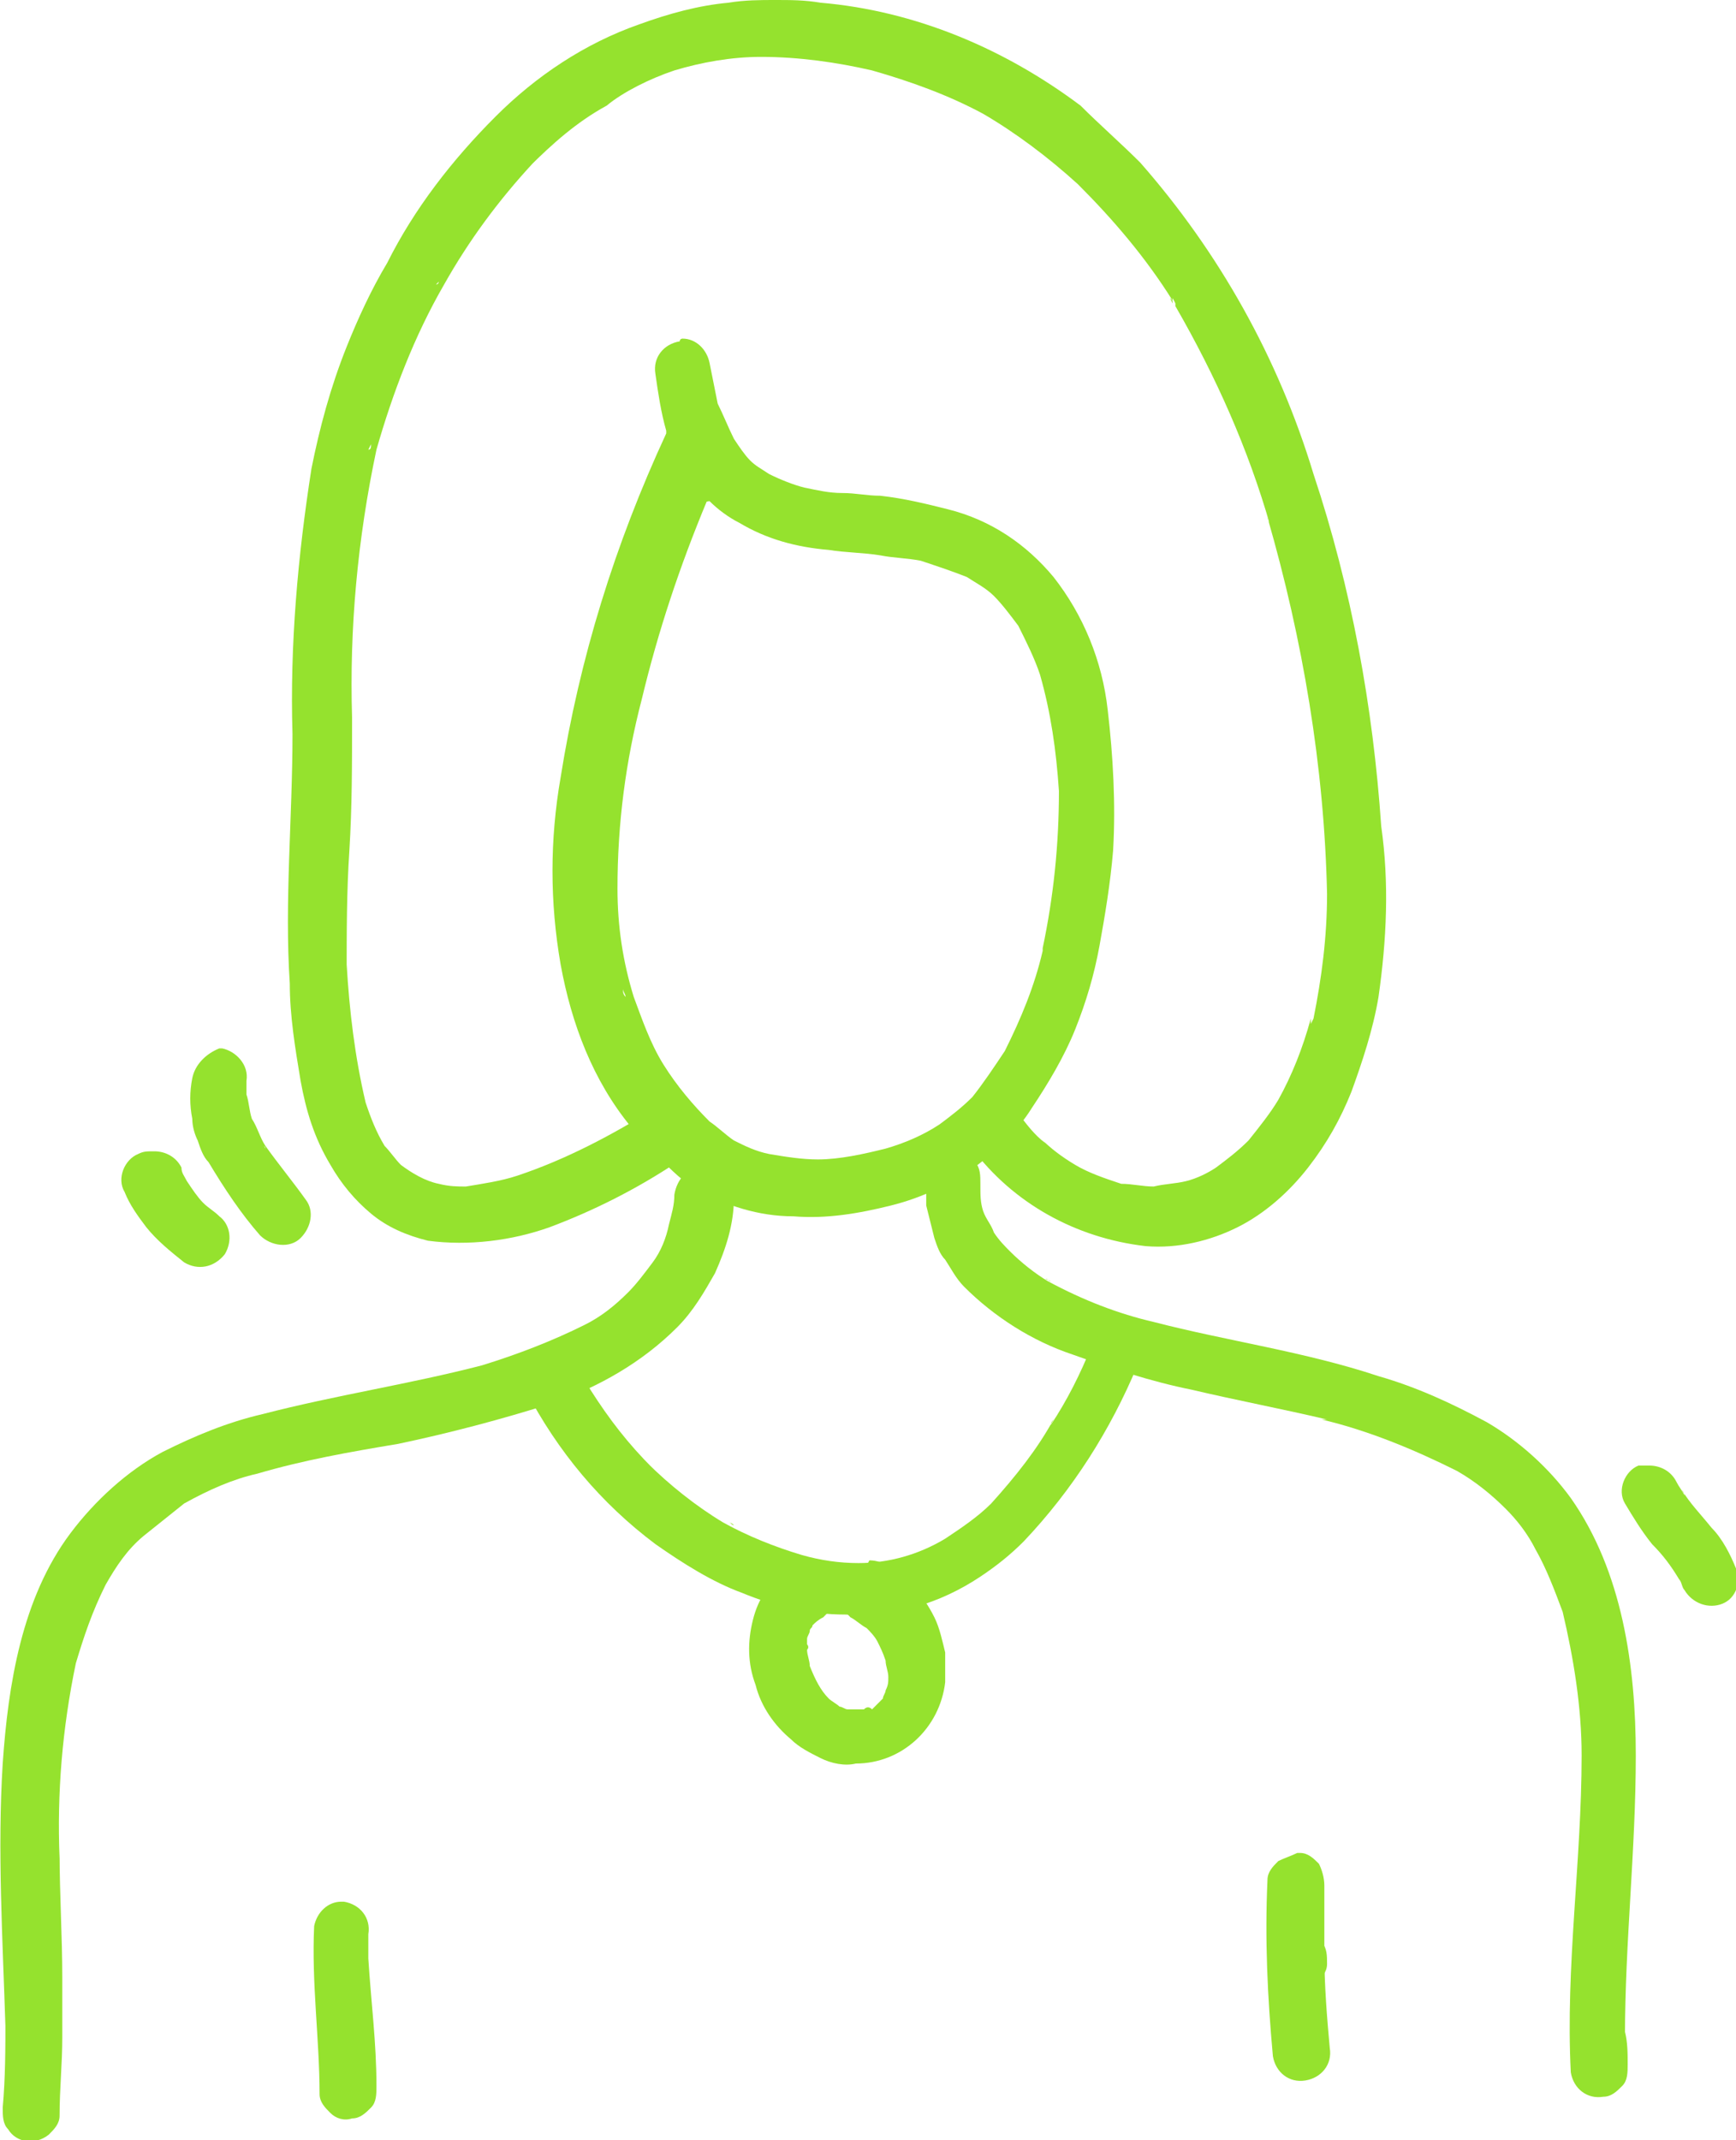 <?xml version="1.0" encoding="utf-8"?>
<!-- Generator: Adobe Illustrator 25.1.0, SVG Export Plug-In . SVG Version: 6.00 Build 0)  -->
<svg version="1.1" id="Group_51098" xmlns="http://www.w3.org/2000/svg" xmlns:xlink="http://www.w3.org/1999/xlink" x="0px"
	 y="0px" viewBox="0 0 64.1 79" style="enable-background:new 0 0 64.1 79;" xml:space="preserve">
<style type="text/css">
	.st0{fill:#95E22E;}
</style>
<path id="Path_96746" class="st0" d="M24.9,44.1c0,0.4-0.1,0.7-0.2,1.1c-0.1,0.5-0.3,1-0.6,1.4c-0.3,0.4-0.6,0.8-0.9,1.1
	c-0.5,0.5-1,0.9-1.6,1.2c-1.2,0.6-2.5,1.1-3.8,1.5c-2.7,0.7-5.4,1.1-8.1,1.8c-1.3,0.3-2.5,0.8-3.7,1.4c-1.3,0.7-2.5,1.8-3.4,3
	c-1.8,2.4-2.3,5.6-2.5,8.5c-0.2,3.2,0,6.5,0.1,9.7v-0.3c0,1.1,0,2.2-0.1,3.3c0,0.3,0,0.6,0.2,0.8c0.3,0.5,1,0.6,1.5,0.2c0,0,0,0,0,0
	c0.2-0.2,0.4-0.4,0.4-0.7c0-1,0.1-1.9,0.1-2.9c0-0.7,0-1.5,0-2.2c0-1.5-0.1-3.1-0.1-4.6c0,0.1,0,0.1,0,0.2c-0.1-2.4,0.1-4.8,0.6-7.2
	v0c0.3-1,0.6-1.9,1.1-2.9c0.4-0.7,0.8-1.3,1.4-1.8c0.5-0.4,1-0.8,1.5-1.2c0.9-0.5,1.8-0.9,2.7-1.1c1.7-0.5,3.4-0.8,5.2-1.1
	c1.9-0.4,3.8-0.9,5.7-1.5c1.7-0.6,3.3-1.5,4.6-2.8c0.6-0.6,1-1.3,1.4-2c0.4-0.9,0.7-1.8,0.7-2.8c0.1-0.6-0.3-1.1-0.9-1.2
	c0,0-0.1,0-0.2,0C25.4,43.1,25,43.5,24.9,44.1L24.9,44.1z M24.7,45.2c0,0.1,0,0.1,0,0.2C24.7,45.3,24.7,45.3,24.7,45.2z M23.4,47.6
	L23.4,47.6C23.3,47.7,23.4,47.6,23.4,47.6z M9.4,54.5l-0.2,0L9.4,54.5z M6.9,55.5L6.9,55.5L6.9,55.5z M5.4,56.6c0,0-0.1,0.1-0.1,0.1
	L5.4,56.6z M4,58.4L4,58.4L4,58.4z M2.1,68.7L2.1,68.7z"/>
<path id="Path_96747" class="st0" d="M34.2,43.4c0,0.4,0,0.7,0,1.1c0.1,0.4,0.2,0.8,0.3,1.2c0.1,0.3,0.2,0.6,0.4,0.8
	c0.2,0.3,0.4,0.7,0.7,1c1.1,1.1,2.5,2,4,2.5c1.4,0.5,2.9,1,4.4,1.3c1.7,0.4,3.3,0.7,5,1.1c-0.1,0-0.1,0-0.2,0c1.7,0.4,3.4,1.1,5,1.9
	c0.7,0.4,1.3,0.9,1.8,1.4c0.4,0.4,0.8,0.9,1.1,1.5c0.4,0.7,0.7,1.5,1,2.3c0.4,1.7,0.7,3.5,0.7,5.3c0,3.9-0.6,7.8-0.4,11.7
	c0.1,0.6,0.6,1,1.2,0.9c0.3,0,0.5-0.2,0.7-0.4c0.2-0.2,0.2-0.5,0.2-0.8c0-0.4,0-0.8-0.1-1.2c0,0.1,0,0.1,0,0.2
	c0-3.5,0.4-6.9,0.4-10.4c0-3.3-0.5-6.8-2.4-9.5c-0.8-1.1-1.9-2.1-3.1-2.8c-1.3-0.7-2.6-1.3-4-1.7c-2.7-0.9-5.6-1.3-8.3-2
	c-1.3-0.3-2.6-0.8-3.9-1.5c-0.5-0.3-1-0.7-1.4-1.1c-0.2-0.2-0.4-0.4-0.6-0.7c-0.1-0.3-0.3-0.5-0.4-0.8c-0.1-0.3-0.1-0.6-0.1-0.9
	v-0.1c0-0.3,0-0.6-0.2-0.8c-0.2-0.2-0.4-0.4-0.7-0.4c0,0-0.1,0-0.1,0C34.7,42.5,34.3,42.9,34.2,43.4L34.2,43.4z M38.6,47.2
	c0.1,0,0.1,0.1,0.2,0.1L38.6,47.2z M60.1,75.2L60.1,75.2z"/>
<path id="Path_96748" class="st0" d="M11.6,71.1c-0.1,2.1,0.2,4.2,0.2,6.2c0,0.3,0.2,0.5,0.4,0.7c0.2,0.2,0.5,0.3,0.8,0.2
	c0.3,0,0.5-0.2,0.7-0.4c0.2-0.2,0.2-0.5,0.2-0.8c0-1.6-0.2-3.1-0.3-4.7c0-0.3,0-0.6,0-0.9c0.1-0.6-0.3-1.1-0.9-1.2c0,0-0.1,0-0.1,0
	C12.1,70.2,11.7,70.6,11.6,71.1L11.6,71.1z"/>
<path id="Path_96749" class="st0" d="M47.3,71.5c-0.5,0.4-0.5,1-0.2,1.5c0.2,0.2,0.4,0.4,0.7,0.4c0.3,0,0.6,0,0.8-0.2
	c0.2-0.2,0.4-0.4,0.4-0.7c0-0.3,0-0.6-0.2-0.8c-0.2-0.2-0.4-0.4-0.7-0.4C47.8,71.3,47.5,71.3,47.3,71.5L47.3,71.5z"/>
<path id="Path_96750" class="st0" d="M40.3,49.7c-0.4,1-0.9,2-1.5,2.9c0-0.1,0.1-0.2,0.1-0.2c-0.6,1.1-1.4,2.1-2.3,3.1
	c-0.5,0.5-1.1,0.9-1.7,1.3c-1,0.6-2.1,0.9-3.2,0.9c-0.7,0-1.4-0.1-2.1-0.3c-1-0.3-2-0.7-2.9-1.2c-1-0.6-2-1.4-2.8-2.2
	c0.1,0.1,0.1,0.1,0.2,0.2c-0.9-0.9-1.6-1.8-2.3-2.9l0,0c-0.1-0.2-0.3-0.5-0.4-0.8c-0.2-0.5-0.9-0.8-1.4-0.6
	c-0.5,0.2-0.8,0.9-0.6,1.4c1.2,2.3,2.8,4.2,4.8,5.7c1,0.7,2.1,1.4,3.2,1.8c1.2,0.5,2.5,0.8,3.8,0.8c1.8,0.1,3.5-0.4,5-1.4
	c0.6-0.4,1.1-0.8,1.6-1.3c1.8-1.9,3.2-4.1,4.2-6.5c0.2-0.5,0-1.2-0.6-1.4c-0.1-0.1-0.3-0.1-0.4-0.1C40.9,49.1,40.5,49.3,40.3,49.7
	L40.3,49.7z M21.8,51c0,0,0.1,0.1,0.1,0.1L21.8,51z M36.7,55.5L36.7,55.5C36.7,55.6,36.7,55.5,36.7,55.5z M26.9,56.2
	c0.1,0,0.1,0.1,0.2,0.1C27,56.2,26.9,56.2,26.9,56.2z"/>
<path id="Path_96751" class="st0" d="M31.9,57.8c-0.3,0-0.5,0.2-0.7,0.4c-0.2,0.2-0.3,0.5-0.2,0.8c0,0.3,0.2,0.5,0.4,0.7
	c0.2,0.1,0.4,0.3,0.6,0.4c0.1,0.1,0.3,0.3,0.4,0.5c0.1,0.2,0.2,0.4,0.3,0.7c0,0.2,0.1,0.4,0.1,0.6c0,0.2,0,0.3-0.1,0.5
	c0,0.1-0.1,0.2-0.1,0.3c-0.1,0.1-0.1,0.1-0.2,0.2c-0.1,0.1-0.1,0.1-0.2,0.2C32.1,63,32,63,31.9,63.1c-0.1,0-0.3,0-0.4,0
	c-0.1,0-0.1,0-0.2,0c-0.1,0-0.2-0.1-0.3-0.1c-0.1-0.1-0.3-0.2-0.4-0.3c-0.3-0.3-0.5-0.7-0.7-1.2c0-0.2-0.1-0.4-0.1-0.6
	c0-0.1,0-0.3,0-0.4c0-0.1,0.1-0.2,0.1-0.3c0-0.1,0.1-0.1,0.1-0.2c0.1-0.1,0.2-0.2,0.4-0.3c0.2-0.2,0.4-0.4,0.4-0.7
	c0-0.3,0-0.6-0.2-0.8c-0.2-0.2-0.4-0.4-0.7-0.4c-0.3,0-0.6,0-0.8,0.2c-0.7,0.4-1.1,1-1.3,1.8c-0.2,0.8-0.2,1.6,0.1,2.4
	c0.2,0.8,0.7,1.5,1.3,2c0.3,0.3,0.7,0.5,1.1,0.7c0.4,0.2,0.9,0.3,1.3,0.2c1.7,0,3.1-1.3,3.3-3c0-0.4,0-0.7,0-1.1
	c-0.1-0.4-0.2-0.9-0.4-1.3c-0.4-0.8-1-1.5-1.7-1.9c-0.2-0.1-0.4-0.2-0.7-0.2C32,57.8,32,57.8,31.9,57.8L31.9,57.8z M32.3,60.4
	L32.3,60.4C32.3,60.4,32.3,60.4,32.3,60.4z M29.8,60.7c0,0.1,0,0.1,0,0.2C29.9,60.8,29.8,60.7,29.8,60.7z"/>
<path id="Path_96752" class="st0" d="M47.2,68.7c-0.2,0.2-0.4,0.4-0.4,0.7c-0.1,2.2,0,4.3,0.2,6.5c0.1,0.6,0.6,1,1.2,0.9
	c0.6-0.1,1-0.6,0.9-1.2c-0.1-1.1-0.2-2.3-0.2-3.5c0-0.8,0-1.6,0-2.5c0-0.3-0.1-0.6-0.2-0.8c-0.2-0.2-0.4-0.4-0.7-0.4
	c0,0-0.1,0-0.1,0C47.7,68.5,47.4,68.6,47.2,68.7L47.2,68.7z"/>
<path id="Path_96753" class="st0" d="M25.1,12.6c-0.6,0.1-1,0.6-0.9,1.2c0.1,0.7,0.2,1.4,0.4,2.1c0,0,0,0.1,0,0.1
	c-1.9,4.1-3.2,8.3-3.9,12.7c-0.4,2.3-0.4,4.6,0,6.9c0.4,2.2,1.2,4.3,2.6,6c0.3,0.4,0.7,0.8,1.1,1.2c0.4,0.4,0.8,0.8,1.3,1.1
	c1.1,0.6,2.3,1,3.6,1c1.2,0.1,2.4-0.1,3.6-0.4c1.2-0.3,2.2-0.8,3.2-1.5c0.8-0.6,1.5-1.3,2-2.1c0.6-0.9,1.2-1.9,1.6-2.9
	c0.4-1,0.7-2,0.9-3.1c0.2-1.1,0.4-2.3,0.5-3.5c0.1-1.7,0-3.5-0.2-5.2c-0.2-1.8-0.9-3.5-2-4.9c-1-1.2-2.3-2.1-3.9-2.5
	c-0.8-0.2-1.6-0.4-2.5-0.5c-0.5,0-0.9-0.1-1.4-0.1c-0.5,0-0.9-0.1-1.4-0.2c-0.4-0.1-0.9-0.3-1.3-0.5c-0.3-0.2-0.5-0.3-0.7-0.5
	c-0.2-0.2-0.4-0.5-0.6-0.8c-0.2-0.4-0.4-0.9-0.6-1.3c-0.1-0.5-0.2-1-0.3-1.5c-0.1-0.5-0.5-0.9-1-0.9C25.2,12.5,25.1,12.5,25.1,12.6
	L25.1,12.6z M26.2,18.5c0.3,0.3,0.7,0.6,1.1,0.8c1,0.6,2.1,0.9,3.3,1c0.6,0.1,1.3,0.1,1.9,0.2c0.5,0.1,1,0.1,1.5,0.2
	c0.6,0.2,1.2,0.4,1.7,0.6c0.3,0.2,0.7,0.4,1,0.7c0.3,0.3,0.6,0.7,0.9,1.1c0.3,0.6,0.6,1.2,0.8,1.8c0.4,1.4,0.6,2.8,0.7,4.3
	c0,2-0.2,3.9-0.6,5.8l0-0.1l0,0.2l0,0.1l0-0.1c-0.3,1.3-0.8,2.5-1.4,3.7c-0.4,0.6-0.8,1.2-1.2,1.7c-0.4,0.4-0.8,0.7-1.2,1
	c-0.6,0.4-1.3,0.7-2,0.9c-0.8,0.2-1.7,0.4-2.5,0.4c-0.6,0-1.2-0.1-1.8-0.2c-0.5-0.1-0.9-0.3-1.3-0.5c-0.3-0.2-0.6-0.5-0.9-0.7
	c-0.6-0.6-1.2-1.3-1.7-2.1c-0.5-0.8-0.8-1.7-1.1-2.5c-0.4-1.3-0.6-2.6-0.6-4c0-2.4,0.3-4.7,0.9-7v0c0.6-2.5,1.4-4.9,2.4-7.3h0
	C25.9,18.6,26.1,18.5,26.2,18.5L26.2,18.5z M23,36.5c0,0.1,0.1,0.2,0.1,0.3C23,36.7,23,36.6,23,36.5z M35.7,40.5L35.7,40.5
	C35.6,40.5,35.6,40.5,35.7,40.5z M25.8,41.3L25.8,41.3L25.8,41.3z M25.9,41.4L25.9,41.4L25.9,41.4z M38.3,35.1L38.3,35.1L38.3,35.1
	L38.3,35.1L38.3,35.1z"/>
<path id="Path_96754" class="st0" d="M26.9,0.1c-1.1,0.1-2.2,0.4-3.3,0.8c-2,0.7-3.8,1.9-5.3,3.4c-1.6,1.6-3,3.4-4,5.4
	c-0.6,1-1.1,2.1-1.5,3.1c-0.6,1.5-1,3-1.3,4.5c-0.5,3.2-0.8,6.5-0.7,9.8c0,3.1-0.3,6.2-0.1,9.2c0,1.2,0.2,2.4,0.4,3.6
	c0.2,1.1,0.5,2.1,1.1,3.1c0.4,0.7,0.9,1.3,1.5,1.8c0.6,0.5,1.3,0.8,2.1,1c1.5,0.2,3.1,0,4.5-0.5c1.6-0.6,3.2-1.4,4.7-2.4
	c0.2-0.1,0.4-0.3,0.6-0.6c0.1-0.3,0.1-0.6,0-0.8c-0.1-0.3-0.3-0.5-0.6-0.6c-0.3-0.1-0.6-0.1-0.8,0c-1.6,1-3.3,1.9-5.1,2.5
	c-0.6,0.2-1.3,0.3-1.9,0.4c-0.3,0-0.6,0-1-0.1c-0.5-0.1-1-0.4-1.4-0.7c-0.2-0.2-0.4-0.5-0.6-0.7c-0.3-0.5-0.5-1-0.7-1.6
	c-0.4-1.7-0.6-3.4-0.7-5.1v0.3c0-1.5,0-3,0.1-4.5c0.1-1.6,0.1-3.2,0.1-4.9c-0.1-3.3,0.2-6.6,0.9-9.9c0.6-2.1,1.4-4.2,2.5-6.1
	c0.9-1.6,2-3.1,3.3-4.5c-0.1,0.1-0.1,0.1-0.2,0.2c0.9-0.9,1.8-1.7,2.9-2.3C23,3.4,24,2.9,24.9,2.6c1-0.3,2.1-0.5,3.2-0.5
	c1.4,0,2.8,0.2,4.1,0.5c1.4,0.4,2.8,0.9,4.1,1.6c1.2,0.7,2.4,1.6,3.5,2.6c1.3,1.3,2.5,2.7,3.5,4.3l0-0.1l0.1,0.2l0,0.1l0,0
	c1.5,2.6,2.7,5.3,3.5,8.1c0-0.1-0.1-0.2-0.1-0.3c1.3,4.5,2.1,9.2,2.2,13.9v0l0,0.2c0-0.1,0-0.1,0-0.2c0,1.6-0.2,3.1-0.5,4.6l0-0.1
	l0,0.1l-0.1,0.2c0-0.1,0-0.1,0-0.2c-0.3,1.1-0.7,2.1-1.2,3l0,0l0,0c0,0.1-0.1,0.1-0.1,0.2c0-0.1,0.1-0.1,0.1-0.2
	c-0.3,0.5-0.7,1-1.1,1.5c-0.4,0.4-0.8,0.7-1.2,1c-0.3,0.2-0.7,0.4-1.1,0.5c-0.4,0.1-0.8,0.1-1.2,0.2c-0.4,0-0.8-0.1-1.2-0.1
	c-0.6-0.2-1.2-0.4-1.7-0.7c-0.5-0.3-0.9-0.6-1.3-1c0.1,0.1,0.1,0.1,0.2,0.2c-0.4-0.3-0.7-0.7-1-1.1c-0.4-0.5-1-0.5-1.5-0.2
	c-0.5,0.4-0.5,1-0.2,1.5c1.5,2,3.8,3.3,6.4,3.6c1.2,0.1,2.4-0.2,3.4-0.7c1-0.5,1.9-1.3,2.6-2.2c0.7-0.9,1.2-1.8,1.6-2.8
	c0.4-1.1,0.8-2.3,1-3.5c0.3-2.1,0.4-4.2,0.1-6.3c-0.3-4.4-1.1-8.8-2.5-13C47.2,13.2,45,9.3,42.1,6c-0.7-0.7-1.5-1.4-2.2-2.1
	c-2.8-2.1-6.1-3.5-9.6-3.8C29.7,0,29.2,0,28.6,0C28.1,0,27.5,0,26.9,0.1L26.9,0.1z M36.2,4.1L36.2,4.1L36.2,4.1z M16.2,10.4
	c0,0,0,0.1-0.1,0.1L16.2,10.4z M16.1,10.5L16.1,10.5L16.1,10.5z M13.7,16.4c0,0.1,0,0.2-0.1,0.2L13.7,16.4z M39.8,43.1L39.8,43.1
	L39.8,43.1z M47.3,40.7L47.3,40.7L47.3,40.7L47.3,40.7L47.3,40.7z M48.4,37.7L48.4,37.7L48.4,37.7L48.4,37.7L48.4,37.7z M48.9,33
	L48.9,33z M43.3,11.2L43.3,11.2L43.2,11C43.3,11.1,43.3,11.1,43.3,11.2L43.3,11.2z"/>
<path id="Path_96755" class="st0" d="M7.1,39.8c-0.1,0.5-0.1,1,0,1.5c0,0.3,0.1,0.6,0.2,0.8c0.1,0.3,0.2,0.6,0.4,0.8
	c0.6,1,1.2,1.9,1.9,2.7c0.4,0.4,1.1,0.5,1.5,0.1c0.4-0.4,0.5-1,0.2-1.4c-0.5-0.7-1-1.3-1.5-2c-0.2-0.3-0.3-0.7-0.5-1
	c-0.1-0.3-0.1-0.6-0.2-0.9c0-0.2,0-0.3,0-0.5c0.1-0.6-0.4-1.1-0.9-1.2c0,0,0,0,0,0c0,0-0.1,0-0.1,0C7.6,38.9,7.2,39.3,7.1,39.8
	L7.1,39.8z M9.4,41.5L9.4,41.5L9.4,41.5z M9.7,42.2c0,0.1,0.1,0.1,0.1,0.2L9.7,42.2z"/>
<path id="Path_96756" class="st0" d="M5.1,42.6c-0.5,0.2-0.8,0.9-0.5,1.4c0.2,0.5,0.5,0.9,0.8,1.3c0.4,0.5,0.9,0.9,1.4,1.3
	c0.5,0.3,1.1,0.2,1.5-0.3c0.3-0.5,0.2-1.1-0.2-1.4c-0.2-0.2-0.4-0.3-0.6-0.5c-0.2-0.2-0.4-0.5-0.6-0.8c-0.1-0.2-0.2-0.3-0.2-0.5
	c-0.2-0.4-0.6-0.6-1-0.6C5.4,42.5,5.3,42.5,5.1,42.6L5.1,42.6z"/>
<path id="Path_96757" class="st0" d="M60.5,54.1c-0.5,0.2-0.8,0.9-0.5,1.4c0.3,0.5,0.6,1,1,1.5c0.4,0.4,0.7,0.8,1,1.3
	c0.1,0.1,0.1,0.3,0.2,0.4c0.3,0.5,0.9,0.7,1.4,0.5c0.5-0.2,0.7-0.8,0.5-1.3c-0.2-0.5-0.5-1.1-0.9-1.5c-0.4-0.5-0.8-0.9-1.1-1.4
	c0.1,0.1,0.1,0.2,0.1,0.2c-0.1-0.2-0.2-0.3-0.3-0.5c-0.2-0.4-0.6-0.6-1-0.6C60.7,54.1,60.6,54.1,60.5,54.1L60.5,54.1z"/>
</svg>
